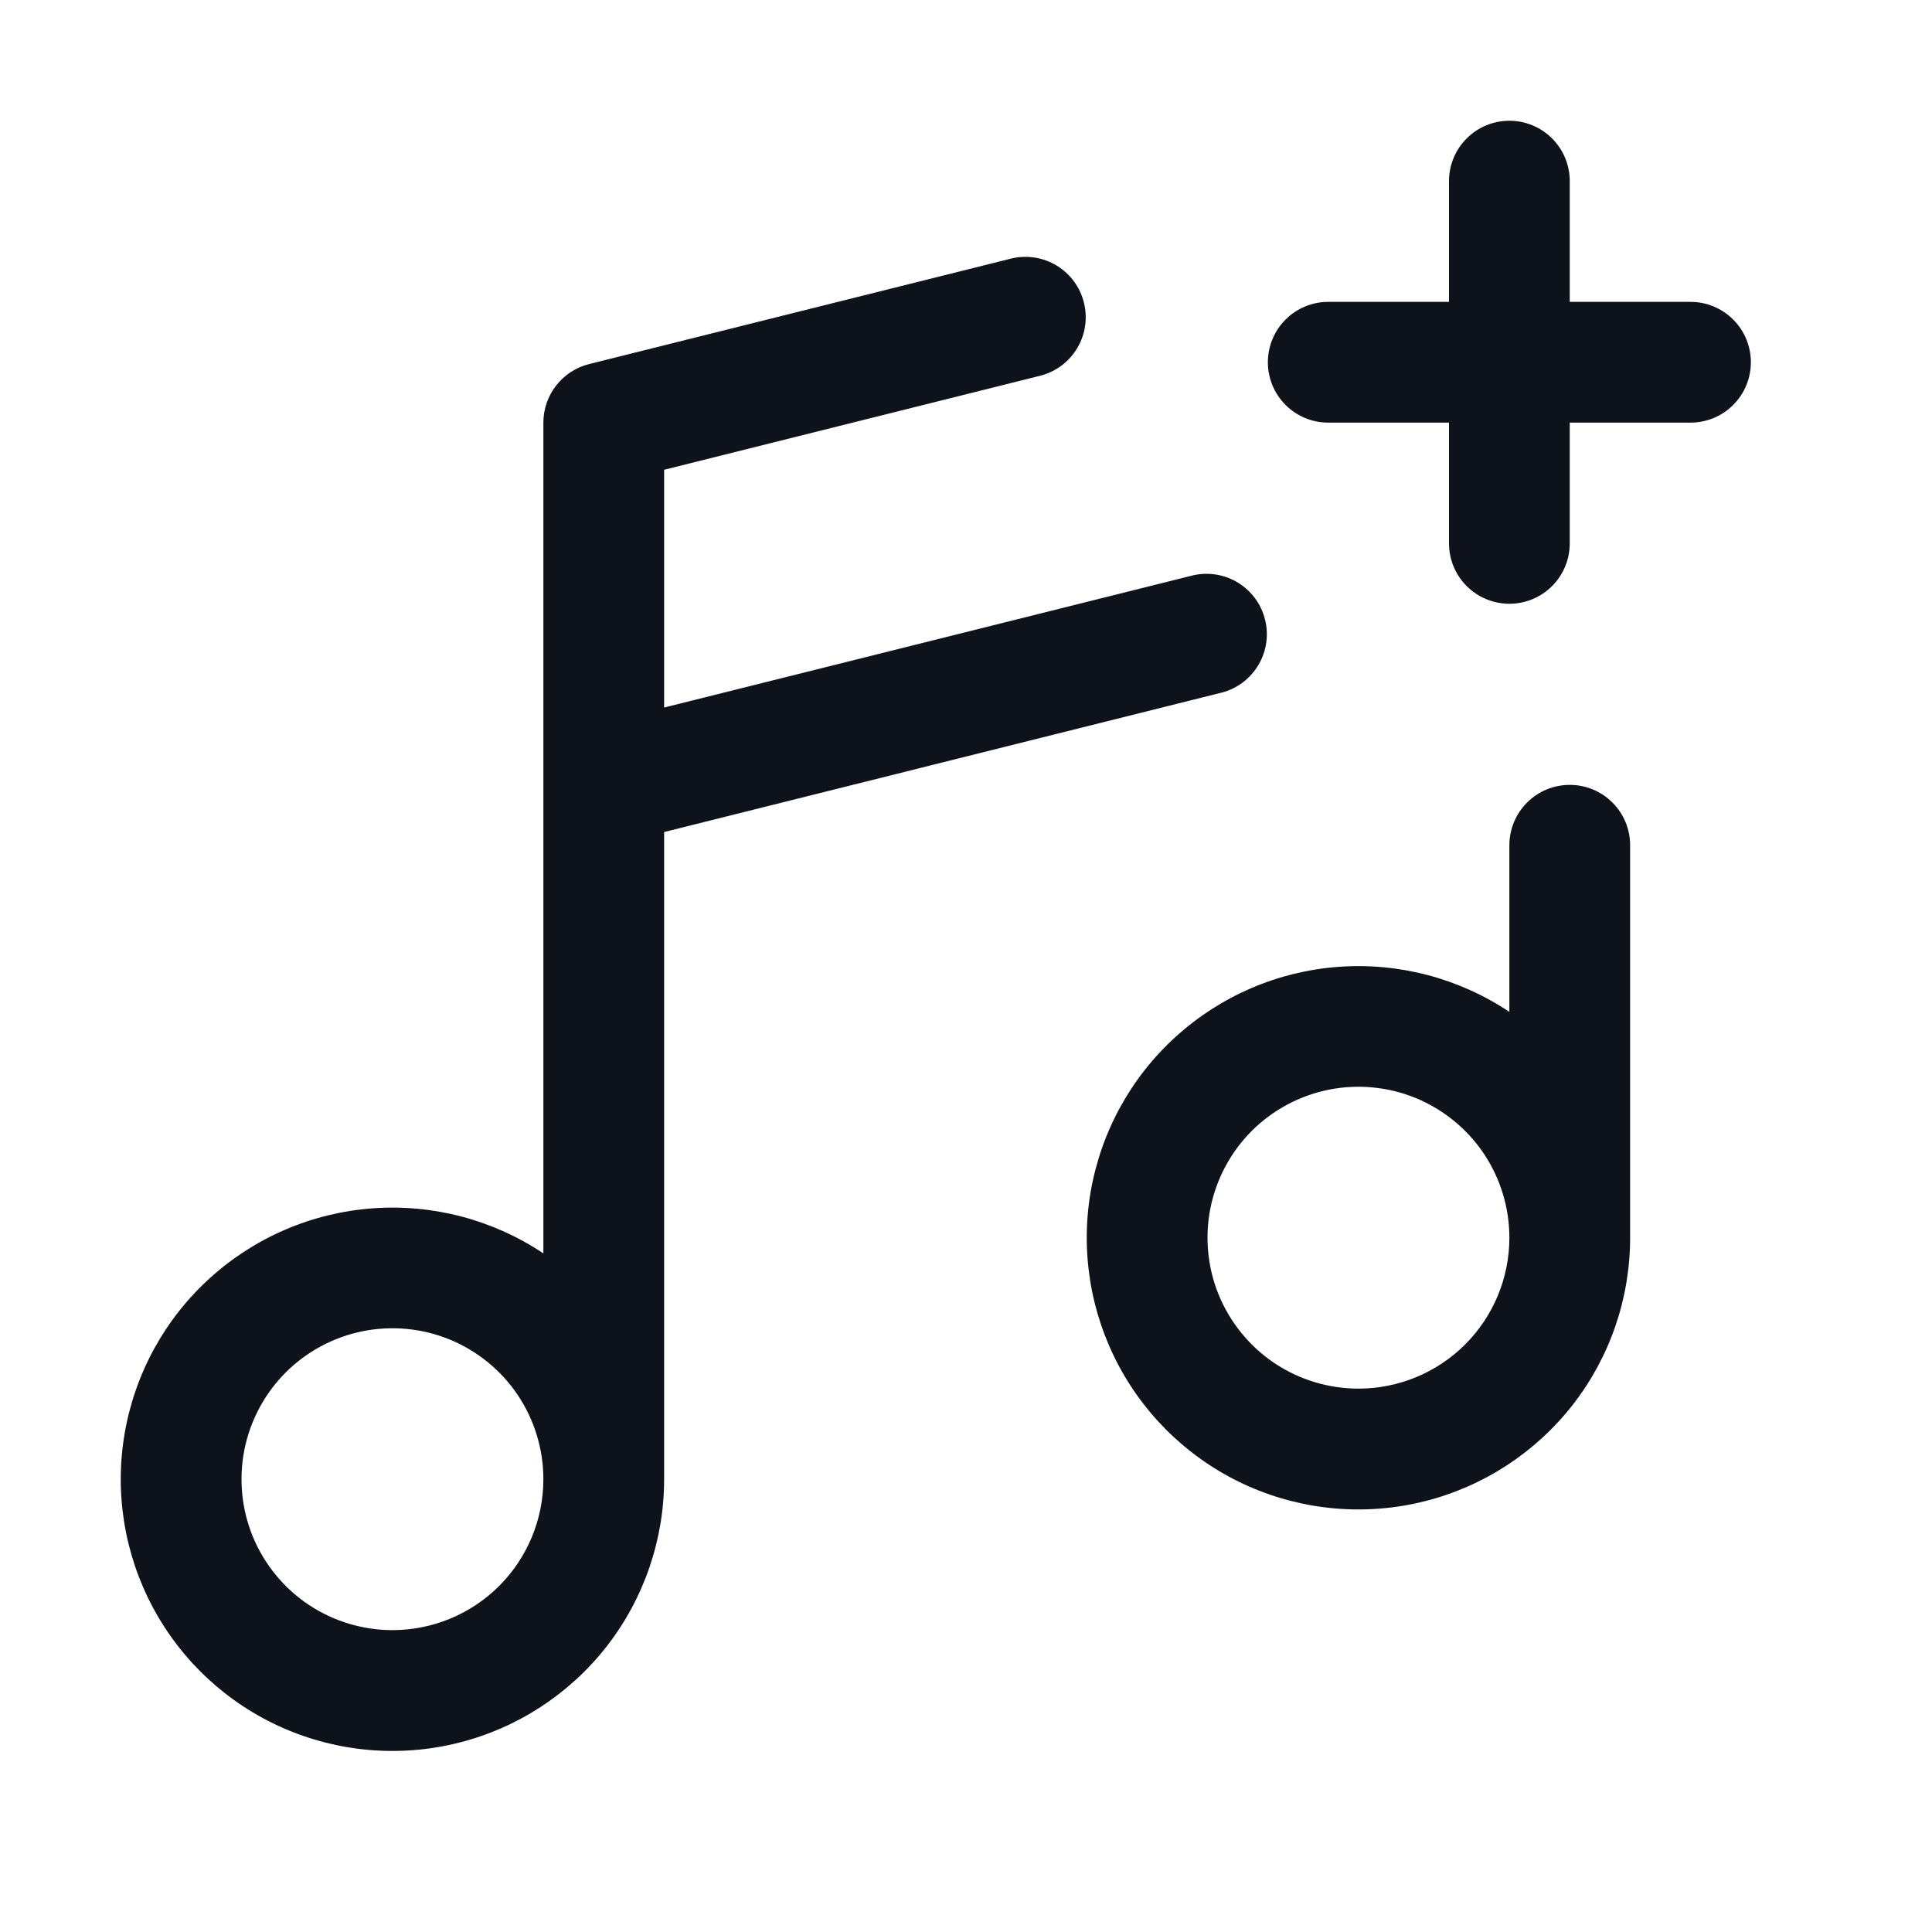 <svg width="32" height="32" viewBox="0 0 32 32" fill="none" xmlns="http://www.w3.org/2000/svg">
<path d="M29 6C29 6.265 28.895 6.52 28.707 6.707C28.52 6.895 28.265 7 28 7H26V9C26 9.265 25.895 9.52 25.707 9.707C25.52 9.895 25.265 10 25 10C24.735 10 24.48 9.895 24.293 9.707C24.105 9.52 24 9.265 24 9V7H22C21.735 7 21.48 6.895 21.293 6.707C21.105 6.52 21 6.265 21 6C21 5.735 21.105 5.48 21.293 5.293C21.48 5.105 21.735 5 22 5H24V3C24 2.735 24.105 2.48 24.293 2.293C24.48 2.105 24.735 2 25 2C25.265 2 25.52 2.105 25.707 2.293C25.895 2.48 26 2.735 26 3V5H28C28.265 5 28.52 5.105 28.707 5.293C28.895 5.48 29 5.735 29 6ZM27 14V20.5C27 21.503 26.666 22.478 26.049 23.269C25.431 24.06 24.568 24.622 23.595 24.866C22.622 25.11 21.595 25.022 20.677 24.616C19.76 24.21 19.005 23.508 18.532 22.624C18.059 21.739 17.895 20.721 18.066 19.733C18.238 18.744 18.734 17.841 19.478 17.168C20.221 16.494 21.168 16.088 22.169 16.014C23.169 15.94 24.166 16.203 25 16.76V14C25 13.735 25.105 13.48 25.293 13.293C25.48 13.105 25.735 13 26 13C26.265 13 26.52 13.105 26.707 13.293C26.895 13.48 27 13.735 27 14ZM25 20.5C25 20.006 24.853 19.522 24.579 19.111C24.304 18.7 23.913 18.38 23.457 18.19C23 18.001 22.497 17.952 22.012 18.048C21.527 18.145 21.082 18.383 20.732 18.732C20.383 19.082 20.145 19.527 20.048 20.012C19.952 20.497 20.001 21 20.19 21.457C20.38 21.913 20.7 22.304 21.111 22.579C21.522 22.853 22.006 23 22.5 23C23.163 23 23.799 22.737 24.268 22.268C24.737 21.799 25 21.163 25 20.5ZM11 13.781V24.5C11 25.503 10.665 26.478 10.049 27.269C9.431 28.06 8.568 28.622 7.595 28.866C6.622 29.11 5.595 29.022 4.677 28.616C3.76 28.21 3.005 27.508 2.532 26.624C2.059 25.739 1.895 24.721 2.066 23.733C2.238 22.744 2.734 21.841 3.478 21.168C4.221 20.494 5.168 20.088 6.169 20.014C7.169 19.94 8.166 20.203 9 20.76V7C9 6.777 9.075 6.56 9.212 6.385C9.349 6.209 9.541 6.084 9.758 6.03L16.758 4.28C17.013 4.221 17.282 4.264 17.505 4.401C17.729 4.538 17.89 4.757 17.953 5.012C18.017 5.266 17.978 5.535 17.845 5.761C17.712 5.987 17.496 6.152 17.242 6.22L11 7.781V11.719L19.758 9.53C20.013 9.471 20.282 9.514 20.505 9.651C20.729 9.788 20.89 10.007 20.953 10.262C21.017 10.516 20.978 10.785 20.845 11.011C20.712 11.237 20.496 11.402 20.242 11.47L11 13.781ZM9 24.5C9 24.006 8.853 23.522 8.579 23.111C8.304 22.7 7.914 22.38 7.457 22.19C7 22.001 6.497 21.952 6.012 22.048C5.527 22.145 5.082 22.383 4.732 22.732C4.383 23.082 4.145 23.527 4.048 24.012C3.952 24.497 4.001 25 4.19 25.457C4.38 25.913 4.7 26.304 5.111 26.579C5.522 26.853 6.006 27 6.5 27C7.163 27 7.799 26.737 8.268 26.268C8.737 25.799 9 25.163 9 24.5Z" fill="#0E121B"/>
</svg>
